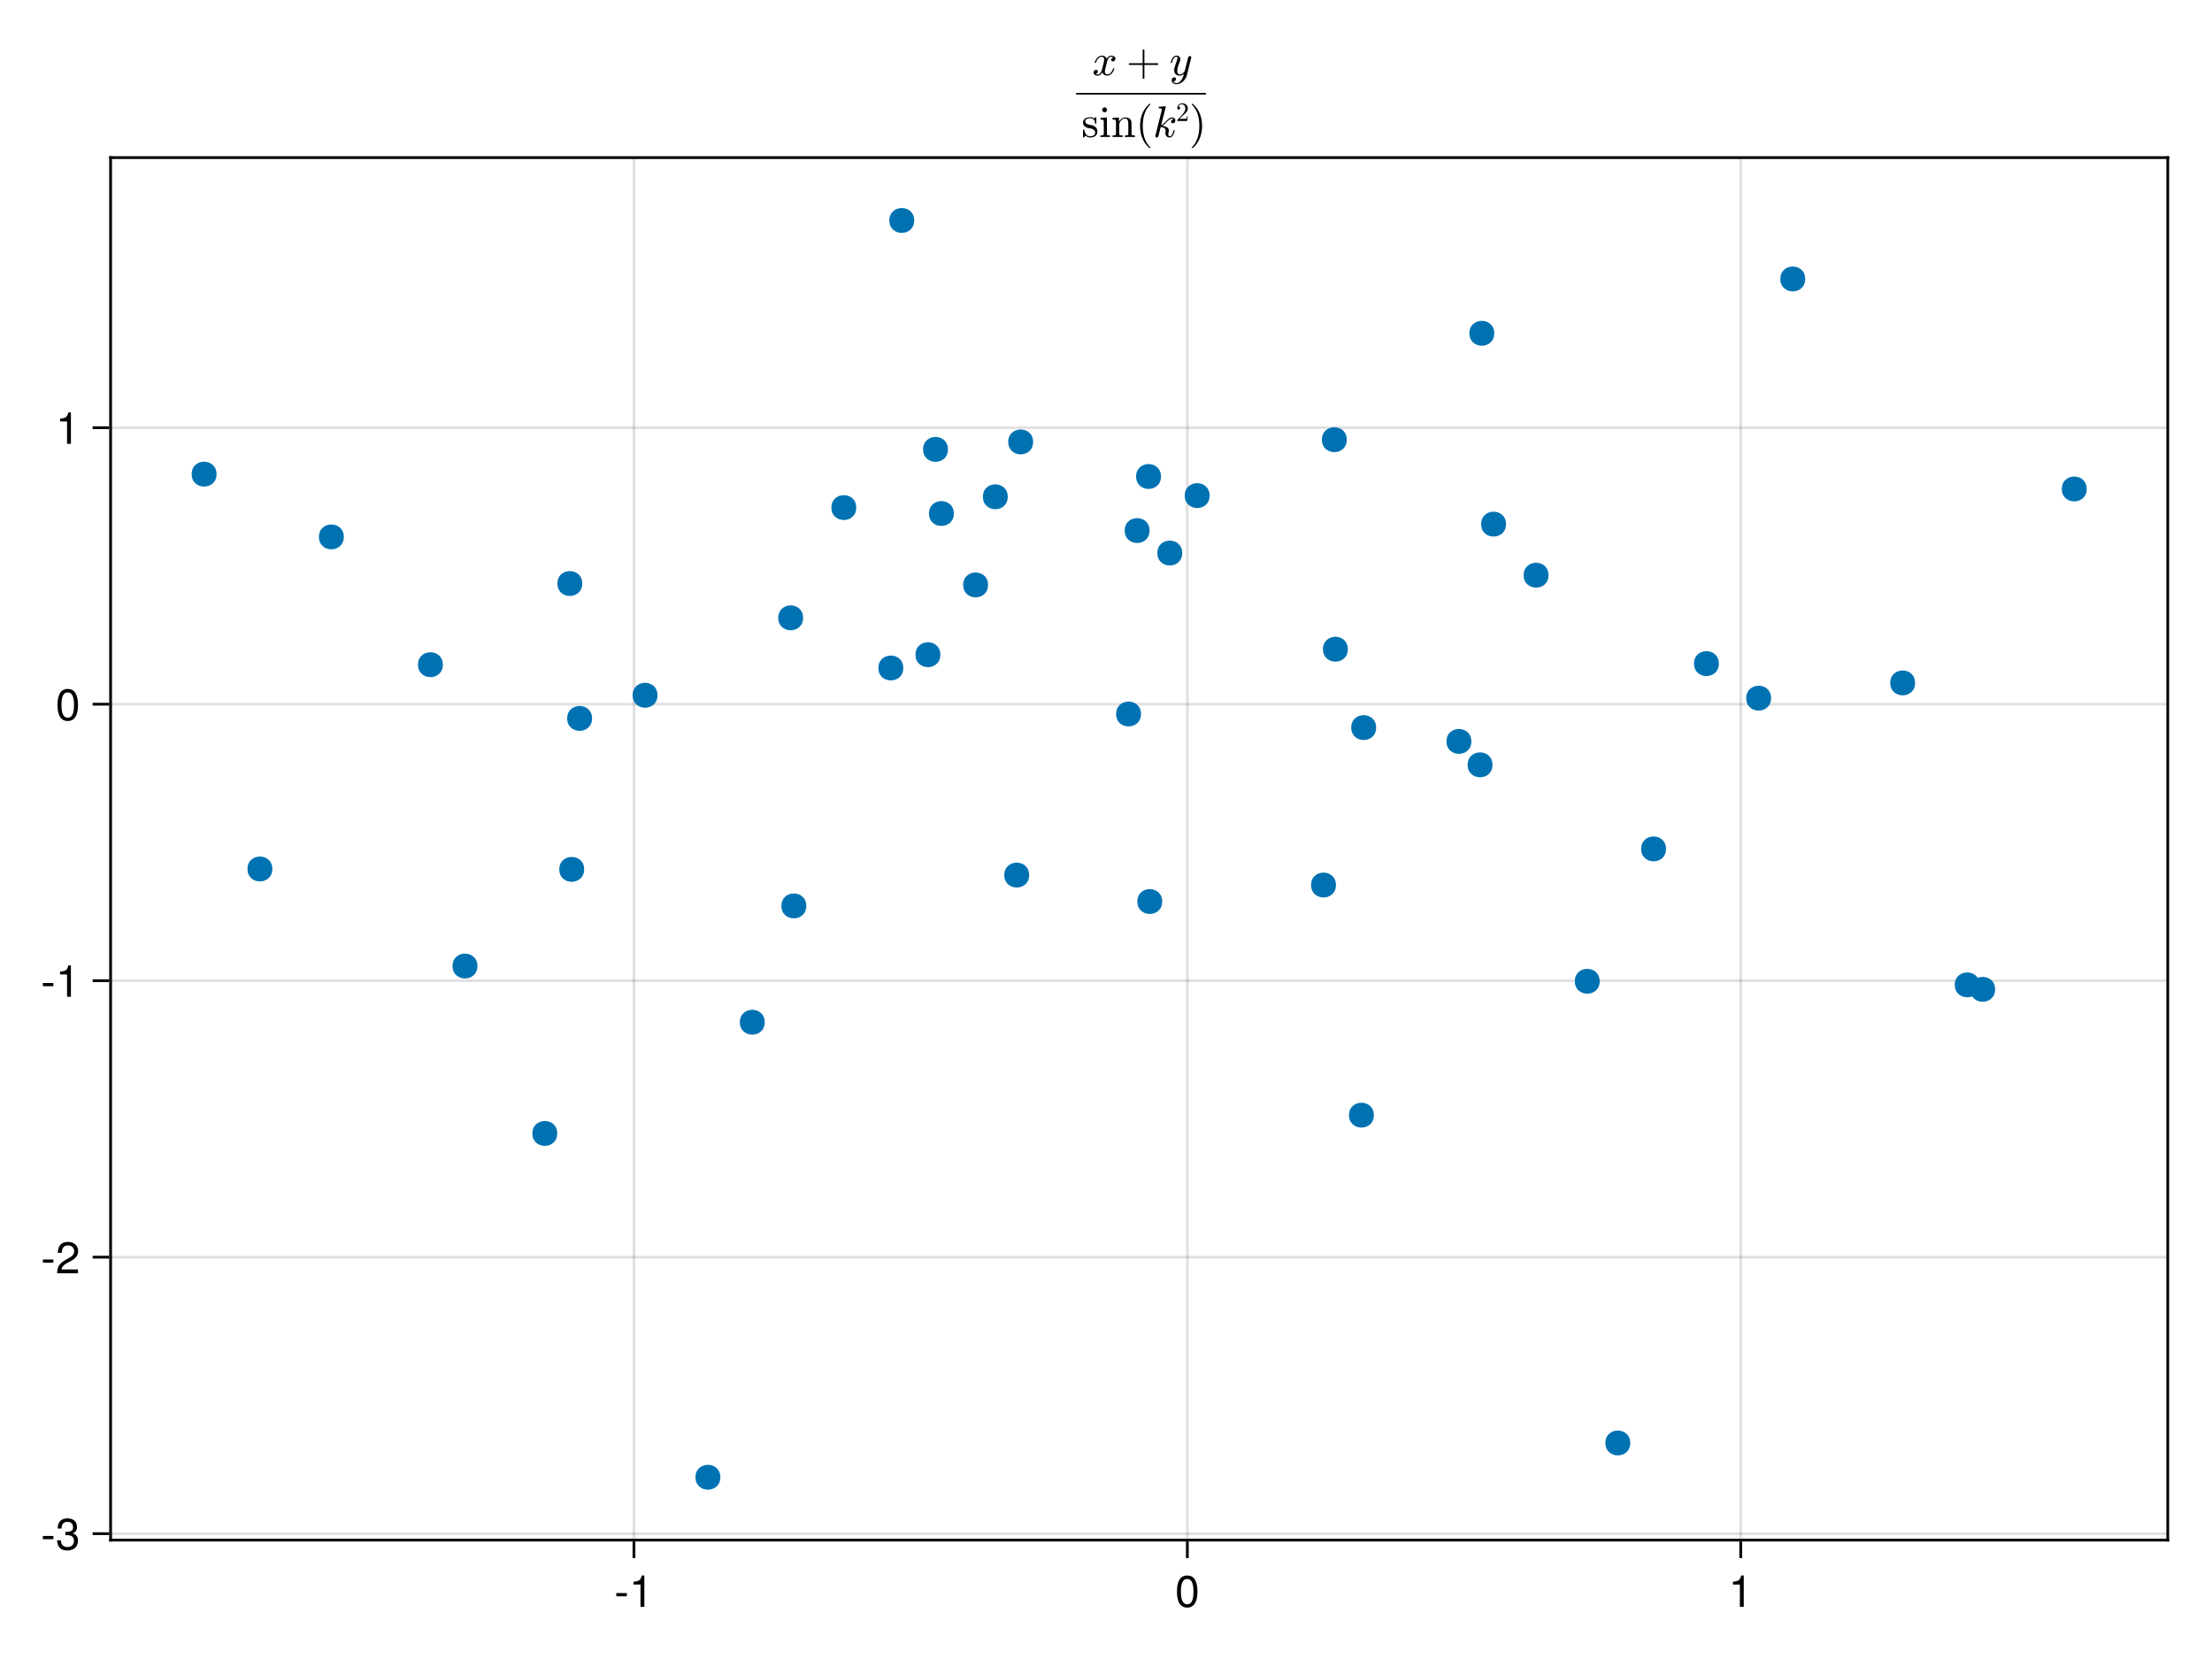 <?xml version="1.0" encoding="UTF-8"?>
<svg xmlns="http://www.w3.org/2000/svg" xmlns:xlink="http://www.w3.org/1999/xlink" width="600pt" height="450pt" viewBox="0 0 600 450" version="1.1">
<defs>
<g>
<symbol overflow="visible" id="glyph0-0-E9ovmvyC">
<path style="stroke:none;" d="M 0.234 -8.75 C 0.234 -8.75 0.234 0 0.234 0 C 0.234 0 5.641 0 5.641 0 C 5.641 0 5.641 -8.75 5.641 -8.75 C 5.641 -8.75 0.234 -8.75 0.234 -8.75 Z M 0.859 -0.625 C 0.859 -0.625 0.859 -8.125 0.859 -8.125 C 0.859 -8.125 5.016 -8.125 5.016 -8.125 C 5.016 -8.125 5.016 -0.625 5.016 -0.625 C 5.016 -0.625 0.859 -0.625 0.859 -0.625 Z M 0.859 -0.625 "/>
</symbol>
<symbol overflow="visible" id="glyph0-1-E9ovmvyC">
<path style="stroke:none;" d="M 3.406 -2.875 C 3.406 -2.875 0.547 -2.875 0.547 -2.875 C 0.547 -2.875 0.547 -3.75 0.547 -3.75 C 0.547 -3.75 3.406 -3.75 3.406 -3.75 C 3.406 -3.75 3.406 -2.875 3.406 -2.875 Z M 3.406 -2.875 "/>
</symbol>
<symbol overflow="visible" id="glyph1-0-E9ovmvyC">
<path style="stroke:none;" d="M 0.234 -8.75 C 0.234 -8.75 0.234 0 0.234 0 C 0.234 0 5.641 0 5.641 0 C 5.641 0 5.641 -8.75 5.641 -8.75 C 5.641 -8.75 0.234 -8.75 0.234 -8.75 Z M 0.859 -0.625 C 0.859 -0.625 0.859 -8.125 0.859 -8.125 C 0.859 -8.125 5.016 -8.125 5.016 -8.125 C 5.016 -8.125 5.016 -0.625 5.016 -0.625 C 5.016 -0.625 0.859 -0.625 0.859 -0.625 Z M 0.859 -0.625 "/>
</symbol>
<symbol overflow="visible" id="glyph1-1-E9ovmvyC">
<path style="stroke:none;" d="M 4.156 0 C 4.156 0 3.109 0 3.109 0 C 3.109 0 3.109 -6.062 3.109 -6.062 C 3.109 -6.062 1.219 -6.062 1.219 -6.062 C 1.219 -6.062 1.219 -6.812 1.219 -6.812 C 2.859 -7.016 3.094 -7.203 3.469 -8.516 C 3.469 -8.516 4.156 -8.516 4.156 -8.516 C 4.156 -8.516 4.156 0 4.156 0 Z M 4.156 0 "/>
</symbol>
<symbol overflow="visible" id="glyph1-2-E9ovmvyC">
<path style="stroke:none;" d="M 6.078 -4.094 C 6.078 -1.297 5.094 0.188 3.297 0.188 C 1.469 0.188 0.516 -1.297 0.516 -4.156 C 0.516 -7.016 1.469 -8.516 3.297 -8.516 C 5.141 -8.516 6.078 -7.047 6.078 -4.094 Z M 5 -4.188 C 5 -6.469 4.438 -7.578 3.297 -7.578 C 2.156 -7.578 1.594 -6.484 1.594 -4.156 C 1.594 -1.828 2.156 -0.703 3.281 -0.703 C 4.453 -0.703 5 -1.781 5 -4.188 Z M 5 -4.188 "/>
</symbol>
<symbol overflow="visible" id="glyph2-0-E9ovmvyC">
<path style="stroke:none;" d="M 0.234 -8.75 C 0.234 -8.75 0.234 0 0.234 0 C 0.234 0 5.641 0 5.641 0 C 5.641 0 5.641 -8.75 5.641 -8.75 C 5.641 -8.75 0.234 -8.75 0.234 -8.75 Z M 0.859 -0.625 C 0.859 -0.625 0.859 -8.125 0.859 -8.125 C 0.859 -8.125 5.016 -8.125 5.016 -8.125 C 5.016 -8.125 5.016 -0.625 5.016 -0.625 C 5.016 -0.625 0.859 -0.625 0.859 -0.625 Z M 0.859 -0.625 "/>
</symbol>
<symbol overflow="visible" id="glyph2-1-E9ovmvyC">
<path style="stroke:none;" d="M 3.406 -2.875 C 3.406 -2.875 0.547 -2.875 0.547 -2.875 C 0.547 -2.875 0.547 -3.75 0.547 -3.75 C 0.547 -3.75 3.406 -3.75 3.406 -3.75 C 3.406 -3.75 3.406 -2.875 3.406 -2.875 Z M 3.406 -2.875 "/>
</symbol>
<symbol overflow="visible" id="glyph3-0-E9ovmvyC">
<path style="stroke:none;" d="M 0.234 -8.75 C 0.234 -8.75 0.234 0 0.234 0 C 0.234 0 5.641 0 5.641 0 C 5.641 0 5.641 -8.75 5.641 -8.75 C 5.641 -8.75 0.234 -8.75 0.234 -8.75 Z M 0.859 -0.625 C 0.859 -0.625 0.859 -8.125 0.859 -8.125 C 0.859 -8.125 5.016 -8.125 5.016 -8.125 C 5.016 -8.125 5.016 -0.625 5.016 -0.625 C 5.016 -0.625 0.859 -0.625 0.859 -0.625 Z M 0.859 -0.625 "/>
</symbol>
<symbol overflow="visible" id="glyph3-1-E9ovmvyC">
<path style="stroke:none;" d="M 6.078 -2.469 C 6.078 -0.859 4.938 0.188 3.188 0.188 C 1.453 0.188 0.516 -0.672 0.391 -2.562 C 0.391 -2.562 1.438 -2.562 1.438 -2.562 C 1.516 -1.328 2.078 -0.75 3.234 -0.75 C 4.328 -0.75 4.984 -1.391 4.984 -2.453 C 4.984 -3.406 4.391 -3.953 3.234 -3.953 C 3.234 -3.953 2.656 -3.953 2.656 -3.953 C 2.656 -3.953 2.656 -4.844 2.656 -4.844 C 4.344 -4.844 4.734 -5.219 4.734 -6.125 C 4.734 -7.031 4.172 -7.578 3.234 -7.578 C 2.156 -7.578 1.641 -7.016 1.625 -5.766 C 1.625 -5.766 0.562 -5.766 0.562 -5.766 C 0.594 -7.578 1.516 -8.516 3.234 -8.516 C 4.844 -8.516 5.812 -7.625 5.812 -6.172 C 5.812 -5.312 5.422 -4.766 4.625 -4.453 C 5.656 -4.109 6.078 -3.5 6.078 -2.469 Z M 6.078 -2.469 "/>
</symbol>
<symbol overflow="visible" id="glyph4-0-E9ovmvyC">
<path style="stroke:none;" d="M 0.234 -8.75 C 0.234 -8.75 0.234 0 0.234 0 C 0.234 0 5.641 0 5.641 0 C 5.641 0 5.641 -8.75 5.641 -8.75 C 5.641 -8.75 0.234 -8.75 0.234 -8.75 Z M 0.859 -0.625 C 0.859 -0.625 0.859 -8.125 0.859 -8.125 C 0.859 -8.125 5.016 -8.125 5.016 -8.125 C 5.016 -8.125 5.016 -0.625 5.016 -0.625 C 5.016 -0.625 0.859 -0.625 0.859 -0.625 Z M 0.859 -0.625 "/>
</symbol>
<symbol overflow="visible" id="glyph4-1-E9ovmvyC">
<path style="stroke:none;" d="M 3.406 -2.875 C 3.406 -2.875 0.547 -2.875 0.547 -2.875 C 0.547 -2.875 0.547 -3.75 0.547 -3.75 C 0.547 -3.75 3.406 -3.75 3.406 -3.75 C 3.406 -3.75 3.406 -2.875 3.406 -2.875 Z M 3.406 -2.875 "/>
</symbol>
<symbol overflow="visible" id="glyph5-0-E9ovmvyC">
<path style="stroke:none;" d="M 0.234 -8.75 C 0.234 -8.75 0.234 0 0.234 0 C 0.234 0 5.641 0 5.641 0 C 5.641 0 5.641 -8.75 5.641 -8.75 C 5.641 -8.75 0.234 -8.75 0.234 -8.75 Z M 0.859 -0.625 C 0.859 -0.625 0.859 -8.125 0.859 -8.125 C 0.859 -8.125 5.016 -8.125 5.016 -8.125 C 5.016 -8.125 5.016 -0.625 5.016 -0.625 C 5.016 -0.625 0.859 -0.625 0.859 -0.625 Z M 0.859 -0.625 "/>
</symbol>
<symbol overflow="visible" id="glyph5-1-E9ovmvyC">
<path style="stroke:none;" d="M 6.125 -6.016 C 6.125 -4.969 5.516 -4.078 4.328 -3.438 C 4.328 -3.438 3.125 -2.797 3.125 -2.797 C 2.094 -2.188 1.703 -1.734 1.594 -1.047 C 1.594 -1.047 6.078 -1.047 6.078 -1.047 C 6.078 -1.047 6.078 0 6.078 0 C 6.078 0 0.406 0 0.406 0 C 0.5 -1.875 1.016 -2.672 2.797 -3.688 C 2.797 -3.688 3.906 -4.312 3.906 -4.312 C 4.656 -4.734 5.047 -5.312 5.047 -5.984 C 5.047 -6.906 4.328 -7.578 3.375 -7.578 C 2.328 -7.578 1.734 -6.984 1.656 -5.562 C 1.656 -5.562 0.594 -5.562 0.594 -5.562 C 0.656 -7.625 1.672 -8.516 3.406 -8.516 C 5.016 -8.516 6.125 -7.453 6.125 -6.016 Z M 6.125 -6.016 "/>
</symbol>
<symbol overflow="visible" id="glyph6-0-E9ovmvyC">
<path style="stroke:none;" d="M 0.234 -8.75 C 0.234 -8.75 0.234 0 0.234 0 C 0.234 0 5.641 0 5.641 0 C 5.641 0 5.641 -8.75 5.641 -8.75 C 5.641 -8.75 0.234 -8.75 0.234 -8.75 Z M 0.859 -0.625 C 0.859 -0.625 0.859 -8.125 0.859 -8.125 C 0.859 -8.125 5.016 -8.125 5.016 -8.125 C 5.016 -8.125 5.016 -0.625 5.016 -0.625 C 5.016 -0.625 0.859 -0.625 0.859 -0.625 Z M 0.859 -0.625 "/>
</symbol>
<symbol overflow="visible" id="glyph6-1-E9ovmvyC">
<path style="stroke:none;" d="M 3.406 -2.875 C 3.406 -2.875 0.547 -2.875 0.547 -2.875 C 0.547 -2.875 0.547 -3.75 0.547 -3.75 C 0.547 -3.75 3.406 -3.75 3.406 -3.75 C 3.406 -3.75 3.406 -2.875 3.406 -2.875 Z M 3.406 -2.875 "/>
</symbol>
<symbol overflow="visible" id="glyph7-0-E9ovmvyC">
<path style="stroke:none;" d="M 0.234 -8.75 C 0.234 -8.75 0.234 0 0.234 0 C 0.234 0 5.641 0 5.641 0 C 5.641 0 5.641 -8.75 5.641 -8.75 C 5.641 -8.75 0.234 -8.75 0.234 -8.75 Z M 0.859 -0.625 C 0.859 -0.625 0.859 -8.125 0.859 -8.125 C 0.859 -8.125 5.016 -8.125 5.016 -8.125 C 5.016 -8.125 5.016 -0.625 5.016 -0.625 C 5.016 -0.625 0.859 -0.625 0.859 -0.625 Z M 0.859 -0.625 "/>
</symbol>
<symbol overflow="visible" id="glyph7-1-E9ovmvyC">
<path style="stroke:none;" d="M 4.156 0 C 4.156 0 3.109 0 3.109 0 C 3.109 0 3.109 -6.062 3.109 -6.062 C 3.109 -6.062 1.219 -6.062 1.219 -6.062 C 1.219 -6.062 1.219 -6.812 1.219 -6.812 C 2.859 -7.016 3.094 -7.203 3.469 -8.516 C 3.469 -8.516 4.156 -8.516 4.156 -8.516 C 4.156 -8.516 4.156 0 4.156 0 Z M 4.156 0 "/>
</symbol>
<symbol overflow="visible" id="glyph7-2-E9ovmvyC">
<path style="stroke:none;" d="M 6.078 -4.094 C 6.078 -1.297 5.094 0.188 3.297 0.188 C 1.469 0.188 0.516 -1.297 0.516 -4.156 C 0.516 -7.016 1.469 -8.516 3.297 -8.516 C 5.141 -8.516 6.078 -7.047 6.078 -4.094 Z M 5 -4.188 C 5 -6.469 4.438 -7.578 3.297 -7.578 C 2.156 -7.578 1.594 -6.484 1.594 -4.156 C 1.594 -1.828 2.156 -0.703 3.281 -0.703 C 4.453 -0.703 5 -1.781 5 -4.188 Z M 5 -4.188 "/>
</symbol>
<symbol overflow="visible" id="glyph8-0-E9ovmvyC">
<path style="stroke:none;" d="M 0.234 -8.75 C 0.234 -8.75 0.234 0 0.234 0 C 0.234 0 5.641 0 5.641 0 C 5.641 0 5.641 -8.75 5.641 -8.75 C 5.641 -8.75 0.234 -8.75 0.234 -8.75 Z M 0.859 -0.625 C 0.859 -0.625 0.859 -8.125 0.859 -8.125 C 0.859 -8.125 5.016 -8.125 5.016 -8.125 C 5.016 -8.125 5.016 -0.625 5.016 -0.625 C 5.016 -0.625 0.859 -0.625 0.859 -0.625 Z M 0.859 -0.625 "/>
</symbol>
<symbol overflow="visible" id="glyph8-1-E9ovmvyC">
<path style="stroke:none;" d="M 4.156 0 C 4.156 0 3.109 0 3.109 0 C 3.109 0 3.109 -6.062 3.109 -6.062 C 3.109 -6.062 1.219 -6.062 1.219 -6.062 C 1.219 -6.062 1.219 -6.812 1.219 -6.812 C 2.859 -7.016 3.094 -7.203 3.469 -8.516 C 3.469 -8.516 4.156 -8.516 4.156 -8.516 C 4.156 -8.516 4.156 0 4.156 0 Z M 4.156 0 "/>
</symbol>
<symbol overflow="visible" id="glyph9-0-E9ovmvyC">
<path style="stroke:none;" d="M 1.5 0 L 1.5 -7.5 L 7.5 -7.5 L 7.5 0 Z M 7.312 -0.188 L 7.312 -7.312 L 1.688 -7.312 L 1.688 -0.188 Z M 7.312 -0.188 "/>
</symbol>
<symbol overflow="visible" id="glyph9-1-E9ovmvyC">
<path style="stroke:none;" d="M 0.938 -0.344 C 1.082 -0.238 1.281 -0.188 1.531 -0.188 C 1.781 -0.188 2 -0.305 2.188 -0.547 C 2.383 -0.785 2.52 -1.047 2.594 -1.328 L 3.141 -3.453 C 3.223 -3.836 3.266 -4.102 3.266 -4.25 C 3.266 -4.445 3.207 -4.617 3.094 -4.766 C 2.988 -4.922 2.832 -5 2.625 -5 C 2.375 -5 2.133 -4.914 1.906 -4.75 C 1.688 -4.594 1.5 -4.391 1.344 -4.141 C 1.195 -3.898 1.094 -3.656 1.031 -3.406 C 1.02 -3.352 0.988 -3.328 0.938 -3.328 L 0.797 -3.328 C 0.734 -3.328 0.703 -3.367 0.703 -3.453 L 0.703 -3.484 C 0.773 -3.773 0.906 -4.062 1.094 -4.344 C 1.281 -4.633 1.508 -4.863 1.781 -5.031 C 2.051 -5.207 2.344 -5.297 2.656 -5.297 C 2.945 -5.297 3.207 -5.219 3.438 -5.062 C 3.676 -4.906 3.848 -4.695 3.953 -4.438 C 4.086 -4.676 4.258 -4.879 4.469 -5.047 C 4.688 -5.211 4.922 -5.297 5.172 -5.297 C 5.348 -5.297 5.523 -5.266 5.703 -5.203 C 5.879 -5.148 6.023 -5.062 6.141 -4.938 C 6.254 -4.812 6.312 -4.656 6.312 -4.469 C 6.312 -4.258 6.242 -4.082 6.109 -3.938 C 5.984 -3.789 5.816 -3.719 5.609 -3.719 C 5.484 -3.719 5.375 -3.758 5.281 -3.844 C 5.195 -3.926 5.156 -4.031 5.156 -4.156 C 5.156 -4.32 5.211 -4.469 5.328 -4.594 C 5.453 -4.719 5.594 -4.797 5.75 -4.828 C 5.602 -4.941 5.406 -5 5.156 -5 C 4.895 -5 4.672 -4.879 4.484 -4.641 C 4.297 -4.398 4.16 -4.133 4.078 -3.844 L 3.547 -1.719 C 3.461 -1.395 3.422 -1.129 3.422 -0.922 C 3.422 -0.723 3.477 -0.551 3.594 -0.406 C 3.707 -0.258 3.863 -0.188 4.062 -0.188 C 4.438 -0.188 4.77 -0.348 5.062 -0.672 C 5.352 -1.004 5.547 -1.367 5.641 -1.766 C 5.66 -1.805 5.691 -1.828 5.734 -1.828 L 5.891 -1.828 C 5.922 -1.828 5.941 -1.816 5.953 -1.797 C 5.973 -1.773 5.984 -1.754 5.984 -1.734 C 5.984 -1.723 5.984 -1.707 5.984 -1.688 C 5.867 -1.219 5.629 -0.797 5.266 -0.422 C 4.898 -0.047 4.488 0.141 4.031 0.141 C 3.738 0.141 3.473 0.062 3.234 -0.094 C 3.004 -0.258 2.836 -0.477 2.734 -0.75 C 2.609 -0.508 2.438 -0.301 2.219 -0.125 C 2 0.051 1.766 0.141 1.516 0.141 C 1.336 0.141 1.156 0.109 0.969 0.047 C 0.789 -0.016 0.645 -0.109 0.531 -0.234 C 0.426 -0.359 0.375 -0.516 0.375 -0.703 C 0.375 -0.891 0.438 -1.062 0.562 -1.219 C 0.695 -1.375 0.863 -1.453 1.062 -1.453 C 1.188 -1.453 1.297 -1.41 1.391 -1.328 C 1.484 -1.254 1.531 -1.148 1.531 -1.016 C 1.531 -0.848 1.473 -0.703 1.359 -0.578 C 1.242 -0.453 1.102 -0.375 0.938 -0.344 Z M 0.938 -0.344 "/>
</symbol>
<symbol overflow="visible" id="glyph10-0-E9ovmvyC">
<path style="stroke:none;" d="M 1.5 0 L 1.5 -7.5 L 7.5 -7.5 L 7.5 0 Z M 7.312 -0.188 L 7.312 -7.312 L 1.688 -7.312 L 1.688 -0.188 Z M 7.312 -0.188 "/>
</symbol>
<symbol overflow="visible" id="glyph10-1-E9ovmvyC">
<path style="stroke:none;" d="M 0.906 -2.766 C 0.832 -2.766 0.773 -2.785 0.734 -2.828 C 0.691 -2.879 0.672 -2.938 0.672 -3 C 0.672 -3.062 0.691 -3.113 0.734 -3.156 C 0.773 -3.207 0.832 -3.234 0.906 -3.234 L 4.438 -3.234 L 4.438 -6.781 C 4.438 -6.844 4.457 -6.895 4.5 -6.938 C 4.551 -6.977 4.609 -7 4.672 -7 C 4.734 -7 4.785 -6.977 4.828 -6.938 C 4.879 -6.895 4.906 -6.844 4.906 -6.781 L 4.906 -3.234 L 8.438 -3.234 C 8.5 -3.234 8.551 -3.207 8.594 -3.156 C 8.633 -3.113 8.656 -3.062 8.656 -3 C 8.656 -2.938 8.633 -2.879 8.594 -2.828 C 8.551 -2.785 8.5 -2.766 8.438 -2.766 L 4.906 -2.766 L 4.906 0.781 C 4.906 0.844 4.879 0.895 4.828 0.938 C 4.785 0.977 4.734 1 4.672 1 C 4.609 1 4.551 0.977 4.5 0.938 C 4.457 0.895 4.438 0.844 4.438 0.781 L 4.438 -2.766 Z M 0.906 -2.766 "/>
</symbol>
<symbol overflow="visible" id="glyph11-0-E9ovmvyC">
<path style="stroke:none;" d="M 1.5 0 L 1.5 -7.5 L 7.5 -7.5 L 7.5 0 Z M 7.312 -0.188 L 7.312 -7.312 L 1.688 -7.312 L 1.688 -0.188 Z M 7.312 -0.188 "/>
</symbol>
<symbol overflow="visible" id="glyph11-1-E9ovmvyC">
<path style="stroke:none;" d="M 1.016 1.719 C 1.18 2.008 1.473 2.156 1.891 2.156 C 2.266 2.156 2.586 2.02 2.859 1.75 C 3.141 1.488 3.363 1.164 3.531 0.781 C 3.707 0.406 3.844 0.02 3.938 -0.375 C 3.582 -0.031 3.195 0.141 2.781 0.141 C 2.469 0.141 2.195 0.086 1.969 -0.016 C 1.75 -0.129 1.578 -0.297 1.453 -0.516 C 1.328 -0.734 1.266 -1 1.266 -1.312 C 1.266 -1.57 1.301 -1.836 1.375 -2.109 C 1.445 -2.391 1.547 -2.695 1.672 -3.031 C 1.797 -3.375 1.906 -3.672 2 -3.922 C 2.102 -4.211 2.156 -4.453 2.156 -4.641 C 2.156 -4.879 2.07 -5 1.906 -5 C 1.582 -5 1.316 -4.832 1.109 -4.5 C 0.91 -4.176 0.758 -3.812 0.656 -3.406 C 0.645 -3.352 0.613 -3.328 0.562 -3.328 L 0.422 -3.328 C 0.359 -3.328 0.328 -3.367 0.328 -3.453 L 0.328 -3.484 C 0.453 -3.961 0.645 -4.383 0.906 -4.75 C 1.176 -5.113 1.516 -5.297 1.922 -5.297 C 2.203 -5.297 2.441 -5.203 2.641 -5.016 C 2.836 -4.828 2.938 -4.594 2.938 -4.312 C 2.938 -4.156 2.906 -4 2.844 -3.844 C 2.812 -3.738 2.734 -3.52 2.609 -3.188 C 2.484 -2.863 2.383 -2.594 2.312 -2.375 C 2.25 -2.164 2.195 -1.957 2.156 -1.75 C 2.113 -1.539 2.094 -1.332 2.094 -1.125 C 2.094 -0.863 2.145 -0.641 2.25 -0.453 C 2.363 -0.273 2.547 -0.188 2.797 -0.188 C 3.297 -0.188 3.738 -0.488 4.125 -1.094 L 5.047 -4.781 C 5.066 -4.895 5.125 -4.988 5.219 -5.062 C 5.32 -5.133 5.43 -5.172 5.547 -5.172 C 5.641 -5.172 5.723 -5.141 5.797 -5.078 C 5.867 -5.016 5.906 -4.93 5.906 -4.828 C 5.906 -4.785 5.898 -4.754 5.891 -4.734 L 4.703 0.031 C 4.598 0.445 4.406 0.844 4.125 1.219 C 3.844 1.594 3.504 1.895 3.109 2.125 C 2.711 2.352 2.301 2.469 1.875 2.469 C 1.664 2.469 1.457 2.426 1.25 2.344 C 1.051 2.258 0.891 2.133 0.766 1.969 C 0.641 1.812 0.578 1.629 0.578 1.422 C 0.578 1.203 0.641 1.008 0.766 0.844 C 0.898 0.688 1.07 0.609 1.281 0.609 C 1.414 0.609 1.523 0.645 1.609 0.719 C 1.691 0.801 1.734 0.91 1.734 1.047 C 1.734 1.223 1.664 1.379 1.531 1.516 C 1.395 1.66 1.238 1.734 1.062 1.734 C 1.051 1.723 1.039 1.719 1.031 1.719 C 1.02 1.719 1.016 1.719 1.016 1.719 Z M 1.016 1.719 "/>
</symbol>
<symbol overflow="visible" id="glyph12-0-E9ovmvyC">
<path style="stroke:none;" d="M 1.5 0 L 1.5 -7.5 L 7.5 -7.5 L 7.5 0 Z M 7.312 -0.188 L 7.312 -7.312 L 1.688 -7.312 L 1.688 -0.188 Z M 7.312 -0.188 "/>
</symbol>
<symbol overflow="visible" id="glyph12-1-E9ovmvyC">
<path style="stroke:none;" d="M 0.406 0.031 L 0.406 -1.922 C 0.406 -1.984 0.438 -2.016 0.5 -2.016 L 0.656 -2.016 C 0.695 -2.016 0.727 -1.984 0.75 -1.922 C 0.969 -0.766 1.504 -0.188 2.359 -0.188 C 2.742 -0.188 3.062 -0.27 3.312 -0.438 C 3.57 -0.613 3.703 -0.879 3.703 -1.234 C 3.703 -1.492 3.598 -1.711 3.391 -1.891 C 3.191 -2.078 2.957 -2.203 2.688 -2.266 L 1.891 -2.422 C 1.617 -2.484 1.375 -2.57 1.156 -2.688 C 0.938 -2.812 0.754 -2.973 0.609 -3.172 C 0.473 -3.379 0.406 -3.613 0.406 -3.875 C 0.406 -4.227 0.492 -4.516 0.672 -4.734 C 0.859 -4.961 1.098 -5.125 1.391 -5.219 C 1.691 -5.32 2.016 -5.375 2.359 -5.375 C 2.773 -5.375 3.133 -5.266 3.438 -5.047 L 3.781 -5.344 C 3.781 -5.363 3.801 -5.375 3.844 -5.375 L 3.922 -5.375 C 3.953 -5.375 3.973 -5.363 3.984 -5.344 C 4.004 -5.32 4.016 -5.301 4.016 -5.281 L 4.016 -3.703 C 4.016 -3.629 3.984 -3.594 3.922 -3.594 L 3.781 -3.594 C 3.707 -3.594 3.672 -3.629 3.672 -3.703 C 3.672 -4.129 3.555 -4.469 3.328 -4.719 C 3.098 -4.969 2.77 -5.094 2.344 -5.094 C 1.988 -5.094 1.676 -5.023 1.406 -4.891 C 1.145 -4.766 1.016 -4.539 1.016 -4.219 C 1.016 -3.988 1.109 -3.801 1.297 -3.656 C 1.492 -3.52 1.719 -3.422 1.969 -3.359 L 2.781 -3.203 C 3.051 -3.141 3.305 -3.035 3.547 -2.891 C 3.785 -2.742 3.973 -2.555 4.109 -2.328 C 4.242 -2.098 4.312 -1.844 4.312 -1.562 C 4.312 -1.27 4.258 -1.016 4.156 -0.797 C 4.062 -0.586 3.926 -0.41 3.75 -0.266 C 3.57 -0.129 3.363 -0.031 3.125 0.031 C 2.883 0.102 2.629 0.141 2.359 0.141 C 1.859 0.141 1.43 -0.031 1.078 -0.375 L 0.641 0.109 C 0.641 0.129 0.617 0.141 0.578 0.141 L 0.5 0.141 C 0.438 0.141 0.406 0.102 0.406 0.031 Z M 0.406 0.031 "/>
</symbol>
<symbol overflow="visible" id="glyph12-2-E9ovmvyC">
<path style="stroke:none;" d="M 0.375 0 L 0.375 -0.422 C 0.645 -0.422 0.867 -0.441 1.047 -0.484 C 1.223 -0.523 1.312 -0.629 1.312 -0.797 L 1.312 -4.078 C 1.312 -4.391 1.25 -4.578 1.125 -4.641 C 1.008 -4.711 0.773 -4.75 0.422 -4.75 L 0.422 -5.172 L 2.156 -5.297 L 2.156 -0.797 C 2.156 -0.629 2.227 -0.523 2.375 -0.484 C 2.531 -0.441 2.734 -0.422 2.984 -0.422 L 2.984 0 Z M 0.875 -7.359 C 0.875 -7.535 0.941 -7.691 1.078 -7.828 C 1.211 -7.961 1.363 -8.031 1.531 -8.031 C 1.645 -8.031 1.754 -8 1.859 -7.938 C 1.961 -7.883 2.047 -7.801 2.109 -7.688 C 2.172 -7.582 2.203 -7.473 2.203 -7.359 C 2.203 -7.191 2.133 -7.039 2 -6.906 C 1.863 -6.77 1.707 -6.703 1.531 -6.703 C 1.363 -6.703 1.211 -6.77 1.078 -6.906 C 0.941 -7.039 0.875 -7.191 0.875 -7.359 Z M 0.875 -7.359 "/>
</symbol>
<symbol overflow="visible" id="glyph12-3-E9ovmvyC">
<path style="stroke:none;" d="M 0.359 0 L 0.359 -0.422 C 0.629 -0.422 0.852 -0.441 1.031 -0.484 C 1.207 -0.523 1.297 -0.629 1.297 -0.797 L 1.297 -4.078 C 1.297 -4.297 1.266 -4.453 1.203 -4.547 C 1.141 -4.641 1.047 -4.695 0.922 -4.719 C 0.797 -4.738 0.609 -4.75 0.359 -4.75 L 0.359 -5.172 L 2.094 -5.297 L 2.094 -4.125 C 2.258 -4.469 2.5 -4.75 2.812 -4.969 C 3.125 -5.188 3.469 -5.297 3.844 -5.297 C 4.395 -5.297 4.812 -5.16 5.094 -4.891 C 5.375 -4.629 5.516 -4.227 5.516 -3.688 L 5.516 -0.797 C 5.516 -0.629 5.598 -0.523 5.766 -0.484 C 5.941 -0.441 6.172 -0.422 6.453 -0.422 L 6.453 0 L 3.703 0 L 3.703 -0.422 C 3.973 -0.422 4.195 -0.441 4.375 -0.484 C 4.551 -0.523 4.641 -0.629 4.641 -0.797 L 4.641 -3.656 C 4.641 -4.039 4.582 -4.359 4.469 -4.609 C 4.352 -4.867 4.117 -5 3.766 -5 C 3.305 -5 2.926 -4.812 2.625 -4.438 C 2.32 -4.062 2.172 -3.641 2.172 -3.172 L 2.172 -0.797 C 2.172 -0.629 2.258 -0.523 2.438 -0.484 C 2.613 -0.441 2.836 -0.422 3.109 -0.422 L 3.109 0 Z M 0.359 0 "/>
</symbol>
<symbol overflow="visible" id="glyph12-4-E9ovmvyC">
<path style="stroke:none;" d="M 3.719 2.984 C 3.27 2.629 2.883 2.223 2.562 1.766 C 2.25 1.305 1.988 0.816 1.781 0.297 C 1.57 -0.211 1.414 -0.75 1.312 -1.312 C 1.219 -1.875 1.172 -2.438 1.172 -3 C 1.172 -3.57 1.219 -4.141 1.312 -4.703 C 1.414 -5.266 1.57 -5.805 1.781 -6.328 C 1.988 -6.848 2.254 -7.332 2.578 -7.781 C 2.91 -8.238 3.289 -8.641 3.719 -8.984 C 3.719 -8.992 3.738 -9 3.781 -9 L 3.891 -9 C 3.91 -9 3.93 -8.988 3.953 -8.969 C 3.973 -8.945 3.984 -8.922 3.984 -8.891 C 3.984 -8.859 3.977 -8.832 3.969 -8.812 C 3.57 -8.438 3.242 -8.031 2.984 -7.594 C 2.723 -7.156 2.516 -6.688 2.359 -6.188 C 2.203 -5.695 2.086 -5.188 2.016 -4.656 C 1.941 -4.125 1.906 -3.57 1.906 -3 C 1.906 -0.457 2.586 1.473 3.953 2.797 C 3.973 2.816 3.984 2.848 3.984 2.891 C 3.984 2.91 3.973 2.93 3.953 2.953 C 3.93 2.984 3.91 3 3.891 3 L 3.781 3 C 3.738 3 3.719 2.992 3.719 2.984 Z M 3.719 2.984 "/>
</symbol>
<symbol overflow="visible" id="glyph12-5-E9ovmvyC">
<path style="stroke:none;" d="M 0.781 3 C 0.707 3 0.672 2.961 0.672 2.891 C 0.672 2.859 0.68 2.832 0.703 2.812 C 2.066 1.477 2.75 -0.457 2.75 -3 C 2.75 -5.539 2.07 -7.473 0.719 -8.797 C 0.688 -8.816 0.672 -8.848 0.672 -8.891 C 0.672 -8.922 0.68 -8.945 0.703 -8.969 C 0.723 -8.988 0.75 -9 0.781 -9 L 0.891 -9 C 0.91 -9 0.93 -8.992 0.953 -8.984 C 1.523 -8.523 2 -7.973 2.375 -7.328 C 2.758 -6.68 3.039 -5.988 3.219 -5.25 C 3.406 -4.52 3.5 -3.77 3.5 -3 C 3.5 -2.438 3.445 -1.879 3.344 -1.328 C 3.25 -0.773 3.098 -0.234 2.891 0.297 C 2.68 0.828 2.414 1.316 2.094 1.766 C 1.781 2.223 1.398 2.629 0.953 2.984 C 0.93 2.992 0.91 3 0.891 3 Z M 0.781 3 "/>
</symbol>
<symbol overflow="visible" id="glyph13-0-E9ovmvyC">
<path style="stroke:none;" d="M 1.5 0 L 1.5 -7.5 L 7.5 -7.5 L 7.5 0 Z M 7.312 -0.188 L 7.312 -7.312 L 1.688 -7.312 L 1.688 -0.188 Z M 7.312 -0.188 "/>
</symbol>
<symbol overflow="visible" id="glyph13-1-E9ovmvyC">
<path style="stroke:none;" d="M 0.641 -0.219 C 0.641 -0.258 0.645 -0.297 0.656 -0.328 L 2.391 -7.266 C 2.422 -7.398 2.441 -7.504 2.453 -7.578 C 2.453 -7.711 2.191 -7.781 1.672 -7.781 C 1.586 -7.781 1.547 -7.832 1.547 -7.938 C 1.547 -7.957 1.551 -7.988 1.562 -8.031 C 1.582 -8.082 1.602 -8.125 1.625 -8.156 C 1.645 -8.188 1.676 -8.203 1.719 -8.203 L 3.328 -8.328 L 3.375 -8.328 C 3.375 -8.316 3.383 -8.305 3.406 -8.297 C 3.438 -8.285 3.453 -8.273 3.453 -8.266 C 3.473 -8.223 3.484 -8.191 3.484 -8.172 L 2.219 -3.156 C 2.508 -3.281 2.875 -3.566 3.312 -4.016 C 3.75 -4.473 4.094 -4.801 4.344 -5 C 4.594 -5.195 4.906 -5.297 5.281 -5.297 C 5.5 -5.297 5.688 -5.219 5.844 -5.062 C 6 -4.914 6.078 -4.734 6.078 -4.516 C 6.078 -4.367 6.047 -4.234 5.984 -4.109 C 5.93 -3.992 5.852 -3.898 5.75 -3.828 C 5.645 -3.754 5.52 -3.719 5.375 -3.719 C 5.25 -3.719 5.141 -3.758 5.047 -3.844 C 4.961 -3.926 4.922 -4.031 4.922 -4.156 C 4.922 -4.344 4.988 -4.5 5.125 -4.625 C 5.258 -4.758 5.422 -4.828 5.609 -4.828 C 5.535 -4.941 5.414 -5 5.25 -5 C 5.02 -5 4.789 -4.926 4.562 -4.781 C 4.344 -4.645 4.102 -4.445 3.844 -4.188 C 3.594 -3.938 3.363 -3.703 3.156 -3.484 C 2.945 -3.273 2.75 -3.117 2.562 -3.016 C 3.039 -2.961 3.453 -2.836 3.797 -2.641 C 4.141 -2.441 4.312 -2.145 4.312 -1.75 C 4.312 -1.664 4.297 -1.562 4.266 -1.438 C 4.203 -1.133 4.172 -0.895 4.172 -0.719 C 4.172 -0.363 4.289 -0.188 4.531 -0.188 C 4.82 -0.188 5.039 -0.344 5.188 -0.656 C 5.344 -0.969 5.469 -1.336 5.562 -1.766 C 5.582 -1.805 5.617 -1.828 5.672 -1.828 L 5.812 -1.828 C 5.844 -1.828 5.867 -1.816 5.891 -1.797 C 5.91 -1.785 5.922 -1.766 5.922 -1.734 C 5.922 -1.723 5.914 -1.707 5.906 -1.688 C 5.602 -0.469 5.141 0.141 4.516 0.141 C 4.285 0.141 4.082 0.086 3.906 -0.016 C 3.738 -0.129 3.609 -0.273 3.516 -0.453 C 3.422 -0.641 3.375 -0.844 3.375 -1.062 C 3.375 -1.195 3.391 -1.332 3.422 -1.469 C 3.441 -1.562 3.453 -1.648 3.453 -1.734 C 3.453 -2.035 3.316 -2.266 3.047 -2.422 C 2.773 -2.586 2.461 -2.688 2.109 -2.719 L 1.5 -0.281 C 1.469 -0.156 1.406 -0.055 1.312 0.016 C 1.227 0.098 1.129 0.141 1.016 0.141 C 0.91 0.141 0.82 0.102 0.75 0.031 C 0.676 -0.039 0.641 -0.125 0.641 -0.219 Z M 0.641 -0.219 "/>
</symbol>
<symbol overflow="visible" id="glyph14-0-E9ovmvyC">
<path style="stroke:none;" d="M 0.906 0 L 0.906 -4.5 L 4.5 -4.5 L 4.5 0 Z M 4.391 -0.109 L 4.391 -4.391 L 1.016 -4.391 L 1.016 -0.109 Z M 4.391 -0.109 "/>
</symbol>
<symbol overflow="visible" id="glyph14-1-E9ovmvyC">
<path style="stroke:none;" d="M 0.359 0 L 0.359 -0.188 C 0.359 -0.207 0.363 -0.223 0.375 -0.234 L 1.484 -1.469 C 1.66 -1.656 1.801 -1.812 1.906 -1.938 C 2.008 -2.062 2.113 -2.203 2.219 -2.359 C 2.32 -2.523 2.398 -2.691 2.453 -2.859 C 2.516 -3.023 2.547 -3.203 2.547 -3.391 C 2.547 -3.586 2.508 -3.773 2.438 -3.953 C 2.363 -4.129 2.254 -4.27 2.109 -4.375 C 1.973 -4.488 1.801 -4.547 1.594 -4.547 C 1.383 -4.547 1.195 -4.484 1.031 -4.359 C 0.863 -4.234 0.742 -4.07 0.672 -3.875 C 0.691 -3.875 0.719 -3.875 0.75 -3.875 C 0.863 -3.875 0.957 -3.836 1.031 -3.766 C 1.102 -3.691 1.141 -3.598 1.141 -3.484 C 1.141 -3.367 1.102 -3.273 1.031 -3.203 C 0.957 -3.129 0.863 -3.094 0.75 -3.094 C 0.645 -3.094 0.551 -3.129 0.469 -3.203 C 0.395 -3.285 0.359 -3.379 0.359 -3.484 C 0.359 -3.66 0.391 -3.828 0.453 -3.984 C 0.523 -4.148 0.625 -4.289 0.75 -4.406 C 0.883 -4.531 1.031 -4.625 1.188 -4.688 C 1.344 -4.758 1.516 -4.797 1.703 -4.797 C 1.973 -4.797 2.227 -4.738 2.469 -4.625 C 2.707 -4.508 2.895 -4.344 3.031 -4.125 C 3.164 -3.914 3.234 -3.672 3.234 -3.391 C 3.234 -3.18 3.188 -2.984 3.094 -2.797 C 3.008 -2.609 2.895 -2.438 2.75 -2.281 C 2.602 -2.125 2.414 -1.945 2.188 -1.75 C 1.969 -1.562 1.828 -1.438 1.766 -1.375 L 0.938 -0.578 L 1.641 -0.578 C 1.973 -0.578 2.254 -0.578 2.484 -0.578 C 2.711 -0.586 2.836 -0.602 2.859 -0.625 C 2.91 -0.676 2.969 -0.895 3.031 -1.281 L 3.234 -1.281 L 3.031 0 Z M 0.359 0 "/>
</symbol>
</g>
</defs>
<g id="surface1-E9ovmvyC">
<rect x="0" y="0" width="600" height="450" style="fill:rgb(100%,100%,100%);fill-opacity:1;stroke:none;"/>
<path style=" stroke:none;fill-rule:nonzero;fill:rgb(100%,100%,100%);fill-opacity:1;" d="M 30 417.75 L 588 417.75 L 588 42.75 L 30 42.75 Z M 30 417.75 "/>
<path style="fill:none;stroke-width:1;stroke-linecap:butt;stroke-linejoin:miter;stroke:rgb(0%,0%,0%);stroke-opacity:0.12;stroke-miterlimit:2;" d="M 229.276 557 L 229.276 57 " transform="matrix(0.75,0,0,0.75,0,0)"/>
<path style="fill:none;stroke-width:1;stroke-linecap:butt;stroke-linejoin:miter;stroke:rgb(0%,0%,0%);stroke-opacity:0.12;stroke-miterlimit:2;" d="M 429.417 557 L 429.417 57 " transform="matrix(0.75,0,0,0.75,0,0)"/>
<path style="fill:none;stroke-width:1;stroke-linecap:butt;stroke-linejoin:miter;stroke:rgb(0%,0%,0%);stroke-opacity:0.12;stroke-miterlimit:2;" d="M 629.557 557 L 629.557 57 " transform="matrix(0.75,0,0,0.75,0,0)"/>
<path style="fill:none;stroke-width:1;stroke-linecap:butt;stroke-linejoin:miter;stroke:rgb(0%,0%,0%);stroke-opacity:0.12;stroke-miterlimit:2;" d="M 40 554.672 L 784 554.672 " transform="matrix(0.75,0,0,0.75,0,0)"/>
<path style="fill:none;stroke-width:1;stroke-linecap:butt;stroke-linejoin:miter;stroke:rgb(0%,0%,0%);stroke-opacity:0.12;stroke-miterlimit:2;" d="M 40 454.672 L 784 454.672 " transform="matrix(0.75,0,0,0.75,0,0)"/>
<path style="fill:none;stroke-width:1;stroke-linecap:butt;stroke-linejoin:miter;stroke:rgb(0%,0%,0%);stroke-opacity:0.12;stroke-miterlimit:2;" d="M 40 354.677 L 784 354.677 " transform="matrix(0.75,0,0,0.75,0,0)"/>
<path style="fill:none;stroke-width:1;stroke-linecap:butt;stroke-linejoin:miter;stroke:rgb(0%,0%,0%);stroke-opacity:0.12;stroke-miterlimit:2;" d="M 40 254.682 L 784 254.682 " transform="matrix(0.75,0,0,0.75,0,0)"/>
<path style="fill:none;stroke-width:1;stroke-linecap:butt;stroke-linejoin:miter;stroke:rgb(0%,0%,0%);stroke-opacity:0.12;stroke-miterlimit:2;" d="M 40 154.682 L 784 154.682 " transform="matrix(0.75,0,0,0.75,0,0)"/>
<g style="fill:rgb(0%,0%,0%);fill-opacity:1;">
  <use xlink:href="#glyph0-1-E9ovmvyC" x="166.625" y="435.863"/>
</g>
<g style="fill:rgb(0%,0%,0%);fill-opacity:1;">
  <use xlink:href="#glyph1-1-E9ovmvyC" x="170.621" y="435.863"/>
</g>
<g style="fill:rgb(0%,0%,0%);fill-opacity:1;">
  <use xlink:href="#glyph1-2-E9ovmvyC" x="318.727" y="435.863"/>
</g>
<g style="fill:rgb(0%,0%,0%);fill-opacity:1;">
  <use xlink:href="#glyph1-1-E9ovmvyC" x="468.832" y="435.863"/>
</g>
<g style="fill:rgb(0%,0%,0%);fill-opacity:1;">
  <use xlink:href="#glyph2-1-E9ovmvyC" x="11.082" y="420.375"/>
</g>
<g style="fill:rgb(0%,0%,0%);fill-opacity:1;">
  <use xlink:href="#glyph3-1-E9ovmvyC" x="15.078" y="420.375"/>
</g>
<g style="fill:rgb(0%,0%,0%);fill-opacity:1;">
  <use xlink:href="#glyph4-1-E9ovmvyC" x="11.082" y="345.379"/>
</g>
<g style="fill:rgb(0%,0%,0%);fill-opacity:1;">
  <use xlink:href="#glyph5-1-E9ovmvyC" x="15.078" y="345.379"/>
</g>
<g style="fill:rgb(0%,0%,0%);fill-opacity:1;">
  <use xlink:href="#glyph6-1-E9ovmvyC" x="11.082" y="270.383"/>
</g>
<g style="fill:rgb(0%,0%,0%);fill-opacity:1;">
  <use xlink:href="#glyph7-1-E9ovmvyC" x="15.078" y="270.383"/>
</g>
<g style="fill:rgb(0%,0%,0%);fill-opacity:1;">
  <use xlink:href="#glyph7-2-E9ovmvyC" x="15.078" y="195.383"/>
</g>
<g style="fill:rgb(0%,0%,0%);fill-opacity:1;">
  <use xlink:href="#glyph8-1-E9ovmvyC" x="15.078" y="120.387"/>
</g>
<g style="fill:rgb(0%,0%,0%);fill-opacity:1;">
  <use xlink:href="#glyph9-1-E9ovmvyC" x="296.258" y="20.379"/>
</g>
<g style="fill:rgb(0%,0%,0%);fill-opacity:1;">
  <use xlink:href="#glyph10-1-E9ovmvyC" x="305.508" y="20.379"/>
</g>
<g style="fill:rgb(0%,0%,0%);fill-opacity:1;">
  <use xlink:href="#glyph11-1-E9ovmvyC" x="317.23" y="20.379"/>
</g>
<g style="fill:rgb(0%,0%,0%);fill-opacity:1;">
  <use xlink:href="#glyph12-1-E9ovmvyC" x="293.359" y="37.16"/>
</g>
<g style="fill:rgb(0%,0%,0%);fill-opacity:1;">
  <use xlink:href="#glyph12-2-E9ovmvyC" x="298.086" y="37.16"/>
</g>
<g style="fill:rgb(0%,0%,0%);fill-opacity:1;">
  <use xlink:href="#glyph12-3-E9ovmvyC" x="301.41" y="37.16"/>
</g>
<g style="fill:rgb(0%,0%,0%);fill-opacity:1;">
  <use xlink:href="#glyph12-4-E9ovmvyC" x="308.07" y="37.16"/>
</g>
<g style="fill:rgb(0%,0%,0%);fill-opacity:1;">
  <use xlink:href="#glyph13-1-E9ovmvyC" x="312.73" y="37.16"/>
</g>
<g style="fill:rgb(0%,0%,0%);fill-opacity:1;">
  <use xlink:href="#glyph14-1-E9ovmvyC" x="318.969" y="32.809"/>
</g>
<g style="fill:rgb(0%,0%,0%);fill-opacity:1;">
  <use xlink:href="#glyph12-5-E9ovmvyC" x="322.57" y="37.16"/>
</g>
<path style="fill:none;stroke-width:0.6;stroke-linecap:round;stroke-linejoin:miter;stroke:rgb(0%,0%,0%);stroke-opacity:1;stroke-miterlimit:2;" d="M 389.422 33.906 L 435.943 33.906 " transform="matrix(0.75,0,0,0.75,0,0)"/>
<path style=" stroke:none;fill-rule:nonzero;fill:rgb(0%,44.706%,69.804%);fill-opacity:1;" d="M 489.656 75.668 C 489.656 80.168 482.906 80.168 482.906 75.668 C 482.906 71.168 489.656 71.168 489.656 75.668 "/>
<path style=" stroke:none;fill-rule:nonzero;fill:rgb(0%,44.706%,69.804%);fill-opacity:1;" d="M 268.008 158.66 C 268.008 163.16 261.258 163.16 261.258 158.66 C 261.258 154.16 268.008 154.16 268.008 158.66 "/>
<path style=" stroke:none;fill-rule:nonzero;fill:rgb(0%,44.706%,69.804%);fill-opacity:1;" d="M 328.109 134.434 C 328.109 138.934 321.359 138.934 321.359 134.434 C 321.359 129.934 328.109 129.934 328.109 134.434 "/>
<path style=" stroke:none;fill-rule:nonzero;fill:rgb(0%,44.706%,69.804%);fill-opacity:1;" d="M 129.5 262.035 C 129.5 266.535 122.75 266.535 122.75 262.035 C 122.75 257.535 129.5 257.535 129.5 262.035 "/>
<path style=" stroke:none;fill-rule:nonzero;fill:rgb(0%,44.706%,69.804%);fill-opacity:1;" d="M 404.836 207.457 C 404.836 211.957 398.086 211.957 398.086 207.457 C 398.086 202.957 404.836 202.957 404.836 207.457 "/>
<path style=" stroke:none;fill-rule:nonzero;fill:rgb(0%,44.706%,69.804%);fill-opacity:1;" d="M 320.676 150.016 C 320.676 154.516 313.926 154.516 313.926 150.016 C 313.926 145.516 320.676 145.516 320.676 150.016 "/>
<path style=" stroke:none;fill-rule:nonzero;fill:rgb(0%,44.706%,69.804%);fill-opacity:1;" d="M 157.938 158.281 C 157.938 162.781 151.188 162.781 151.188 158.281 C 151.188 153.781 157.938 153.781 157.938 158.281 "/>
<path style=" stroke:none;fill-rule:nonzero;fill:rgb(0%,44.706%,69.804%);fill-opacity:1;" d="M 362.371 240.066 C 362.371 244.566 355.621 244.566 355.621 240.066 C 355.621 235.566 362.371 235.566 362.371 240.066 "/>
<path style=" stroke:none;fill-rule:nonzero;fill:rgb(0%,44.706%,69.804%);fill-opacity:1;" d="M 151.152 307.445 C 151.152 311.945 144.402 311.945 144.402 307.445 C 144.402 302.945 151.152 302.945 151.152 307.445 "/>
<path style=" stroke:none;fill-rule:nonzero;fill:rgb(0%,44.706%,69.804%);fill-opacity:1;" d="M 372.66 302.484 C 372.66 306.984 365.91 306.984 365.91 302.484 C 365.91 297.984 372.66 297.984 372.66 302.484 "/>
<path style=" stroke:none;fill-rule:nonzero;fill:rgb(0%,44.706%,69.804%);fill-opacity:1;" d="M 120.125 180.293 C 120.125 184.793 113.375 184.793 113.375 180.293 C 113.375 175.793 120.125 175.793 120.125 180.293 "/>
<path style=" stroke:none;fill-rule:nonzero;fill:rgb(0%,44.706%,69.804%);fill-opacity:1;" d="M 232.258 137.68 C 232.258 142.18 225.508 142.18 225.508 137.68 C 225.508 133.18 232.258 133.18 232.258 137.68 "/>
<path style=" stroke:none;fill-rule:nonzero;fill:rgb(0%,44.706%,69.804%);fill-opacity:1;" d="M 273.352 134.75 C 273.352 139.25 266.602 139.25 266.602 134.75 C 266.602 130.25 273.352 130.25 273.352 134.75 "/>
<path style=" stroke:none;fill-rule:nonzero;fill:rgb(0%,44.706%,69.804%);fill-opacity:1;" d="M 309.492 193.672 C 309.492 198.172 302.742 198.172 302.742 193.672 C 302.742 189.172 309.492 189.172 309.492 193.672 "/>
<path style=" stroke:none;fill-rule:nonzero;fill:rgb(0%,44.706%,69.804%);fill-opacity:1;" d="M 158.453 235.816 C 158.453 240.316 151.703 240.316 151.703 235.816 C 151.703 231.316 158.453 231.316 158.453 235.816 "/>
<path style=" stroke:none;fill-rule:nonzero;fill:rgb(0%,44.706%,69.804%);fill-opacity:1;" d="M 218.703 245.723 C 218.703 250.223 211.953 250.223 211.953 245.723 C 211.953 241.223 218.703 241.223 218.703 245.723 "/>
<path style=" stroke:none;fill-rule:nonzero;fill:rgb(0%,44.706%,69.804%);fill-opacity:1;" d="M 280.23 119.871 C 280.23 124.371 273.48 124.371 273.48 119.871 C 273.48 115.371 280.23 115.371 280.23 119.871 "/>
<path style=" stroke:none;fill-rule:nonzero;fill:rgb(0%,44.706%,69.804%);fill-opacity:1;" d="M 365.312 119.266 C 365.312 123.766 358.562 123.766 358.562 119.266 C 358.562 114.766 365.312 114.766 365.312 119.266 "/>
<path style=" stroke:none;fill-rule:nonzero;fill:rgb(0%,44.706%,69.804%);fill-opacity:1;" d="M 408.504 142.168 C 408.504 146.668 401.754 146.668 401.754 142.168 C 401.754 137.668 408.504 137.668 408.504 142.168 "/>
<path style=" stroke:none;fill-rule:nonzero;fill:rgb(0%,44.706%,69.804%);fill-opacity:1;" d="M 451.902 230.262 C 451.902 234.762 445.152 234.762 445.152 230.262 C 445.152 225.762 451.902 225.762 451.902 230.262 "/>
<path style=" stroke:none;fill-rule:nonzero;fill:rgb(0%,44.706%,69.804%);fill-opacity:1;" d="M 247.977 59.797 C 247.977 64.297 241.227 64.297 241.227 59.797 C 241.227 55.297 247.977 55.297 247.977 59.797 "/>
<path style=" stroke:none;fill-rule:nonzero;fill:rgb(0%,44.706%,69.804%);fill-opacity:1;" d="M 245.012 181.191 C 245.012 185.691 238.262 185.691 238.262 181.191 C 238.262 176.691 245.012 176.691 245.012 181.191 "/>
<path style=" stroke:none;fill-rule:nonzero;fill:rgb(0%,44.706%,69.804%);fill-opacity:1;" d="M 58.738 128.609 C 58.738 133.109 51.988 133.109 51.988 128.609 C 51.988 124.109 58.738 124.109 58.738 128.609 "/>
<path style=" stroke:none;fill-rule:nonzero;fill:rgb(0%,44.706%,69.804%);fill-opacity:1;" d="M 373.273 197.359 C 373.273 201.859 366.523 201.859 366.523 197.359 C 366.523 192.859 373.273 192.859 373.273 197.359 "/>
<path style=" stroke:none;fill-rule:nonzero;fill:rgb(0%,44.706%,69.804%);fill-opacity:1;" d="M 536.977 267.145 C 536.977 271.645 530.227 271.645 530.227 267.145 C 530.227 262.645 536.977 262.645 536.977 267.145 "/>
<path style=" stroke:none;fill-rule:nonzero;fill:rgb(0%,44.706%,69.804%);fill-opacity:1;" d="M 311.816 143.914 C 311.816 148.414 305.066 148.414 305.066 143.914 C 305.066 139.414 311.816 139.414 311.816 143.914 "/>
<path style=" stroke:none;fill-rule:nonzero;fill:rgb(0%,44.706%,69.804%);fill-opacity:1;" d="M 195.395 400.703 C 195.395 405.203 188.645 405.203 188.645 400.703 C 188.645 396.203 195.395 396.203 195.395 400.703 "/>
<path style=" stroke:none;fill-rule:nonzero;fill:rgb(0%,44.706%,69.804%);fill-opacity:1;" d="M 314.914 129.25 C 314.914 133.75 308.164 133.75 308.164 129.25 C 308.164 124.75 314.914 124.75 314.914 129.25 "/>
<path style=" stroke:none;fill-rule:nonzero;fill:rgb(0%,44.706%,69.804%);fill-opacity:1;" d="M 178.344 188.586 C 178.344 193.086 171.594 193.086 171.594 188.586 C 171.594 184.086 178.344 184.086 178.344 188.586 "/>
<path style=" stroke:none;fill-rule:nonzero;fill:rgb(0%,44.706%,69.804%);fill-opacity:1;" d="M 217.844 167.586 C 217.844 172.086 211.094 172.086 211.094 167.586 C 211.094 163.086 217.844 163.086 217.844 167.586 "/>
<path style=" stroke:none;fill-rule:nonzero;fill:rgb(0%,44.706%,69.804%);fill-opacity:1;" d="M 160.594 194.867 C 160.594 199.367 153.844 199.367 153.844 194.867 C 153.844 190.367 160.594 190.367 160.594 194.867 "/>
<path style=" stroke:none;fill-rule:nonzero;fill:rgb(0%,44.706%,69.804%);fill-opacity:1;" d="M 442.207 391.402 C 442.207 395.902 435.457 395.902 435.457 391.402 C 435.457 386.902 442.207 386.902 442.207 391.402 "/>
<path style=" stroke:none;fill-rule:nonzero;fill:rgb(0%,44.706%,69.804%);fill-opacity:1;" d="M 279.156 237.363 C 279.156 241.863 272.406 241.863 272.406 237.363 C 272.406 232.863 279.156 232.863 279.156 237.363 "/>
<path style=" stroke:none;fill-rule:nonzero;fill:rgb(0%,44.706%,69.804%);fill-opacity:1;" d="M 207.43 277.277 C 207.43 281.777 200.68 281.777 200.68 277.277 C 200.68 272.777 207.43 272.777 207.43 277.277 "/>
<path style=" stroke:none;fill-rule:nonzero;fill:rgb(0%,44.706%,69.804%);fill-opacity:1;" d="M 365.602 176.094 C 365.602 180.594 358.852 180.594 358.852 176.094 C 358.852 171.594 365.602 171.594 365.602 176.094 "/>
<path style=" stroke:none;fill-rule:nonzero;fill:rgb(0%,44.706%,69.804%);fill-opacity:1;" d="M 255.07 177.59 C 255.07 182.09 248.32 182.09 248.32 177.59 C 248.32 173.09 255.07 173.09 255.07 177.59 "/>
<path style=" stroke:none;fill-rule:nonzero;fill:rgb(0%,44.706%,69.804%);fill-opacity:1;" d="M 405.312 90.402 C 405.312 94.902 398.562 94.902 398.562 90.402 C 398.562 85.902 405.312 85.902 405.312 90.402 "/>
<path style=" stroke:none;fill-rule:nonzero;fill:rgb(0%,44.706%,69.804%);fill-opacity:1;" d="M 257.133 121.895 C 257.133 126.395 250.383 126.395 250.383 121.895 C 250.383 117.395 257.133 117.395 257.133 121.895 "/>
<path style=" stroke:none;fill-rule:nonzero;fill:rgb(0%,44.706%,69.804%);fill-opacity:1;" d="M 73.875 235.711 C 73.875 240.211 67.125 240.211 67.125 235.711 C 67.125 231.211 73.875 231.211 73.875 235.711 "/>
<path style=" stroke:none;fill-rule:nonzero;fill:rgb(0%,44.706%,69.804%);fill-opacity:1;" d="M 519.469 185.238 C 519.469 189.738 512.719 189.738 512.719 185.238 C 512.719 180.738 519.469 180.738 519.469 185.238 "/>
<path style=" stroke:none;fill-rule:nonzero;fill:rgb(0%,44.706%,69.804%);fill-opacity:1;" d="M 480.406 189.375 C 480.406 193.875 473.656 193.875 473.656 189.375 C 473.656 184.875 480.406 184.875 480.406 189.375 "/>
<path style=" stroke:none;fill-rule:nonzero;fill:rgb(0%,44.706%,69.804%);fill-opacity:1;" d="M 93.258 145.637 C 93.258 150.137 86.508 150.137 86.508 145.637 C 86.508 141.137 93.258 141.137 93.258 145.637 "/>
<path style=" stroke:none;fill-rule:nonzero;fill:rgb(0%,44.706%,69.804%);fill-opacity:1;" d="M 420.031 156.02 C 420.031 160.52 413.281 160.52 413.281 156.02 C 413.281 151.52 420.031 151.52 420.031 156.02 "/>
<path style=" stroke:none;fill-rule:nonzero;fill:rgb(0%,44.706%,69.804%);fill-opacity:1;" d="M 541.172 268.355 C 541.172 272.855 534.422 272.855 534.422 268.355 C 534.422 263.855 541.172 263.855 541.172 268.355 "/>
<path style=" stroke:none;fill-rule:nonzero;fill:rgb(0%,44.706%,69.804%);fill-opacity:1;" d="M 315.246 244.539 C 315.246 249.039 308.496 249.039 308.496 244.539 C 308.496 240.039 315.246 240.039 315.246 244.539 "/>
<path style=" stroke:none;fill-rule:nonzero;fill:rgb(0%,44.706%,69.804%);fill-opacity:1;" d="M 466.238 180.004 C 466.238 184.504 459.488 184.504 459.488 180.004 C 459.488 175.504 466.238 175.504 466.238 180.004 "/>
<path style=" stroke:none;fill-rule:nonzero;fill:rgb(0%,44.706%,69.804%);fill-opacity:1;" d="M 566.012 132.633 C 566.012 137.133 559.262 137.133 559.262 132.633 C 559.262 128.133 566.012 128.133 566.012 132.633 "/>
<path style=" stroke:none;fill-rule:nonzero;fill:rgb(0%,44.706%,69.804%);fill-opacity:1;" d="M 258.727 139.289 C 258.727 143.789 251.977 143.789 251.977 139.289 C 251.977 134.789 258.727 134.789 258.727 139.289 "/>
<path style=" stroke:none;fill-rule:nonzero;fill:rgb(0%,44.706%,69.804%);fill-opacity:1;" d="M 399.105 201.105 C 399.105 205.605 392.355 205.605 392.355 201.105 C 392.355 196.605 399.105 196.605 399.105 201.105 "/>
<path style=" stroke:none;fill-rule:nonzero;fill:rgb(0%,44.706%,69.804%);fill-opacity:1;" d="M 433.914 266.168 C 433.914 270.668 427.164 270.668 427.164 266.168 C 427.164 261.668 433.914 261.668 433.914 266.168 "/>
<path style="fill:none;stroke-width:1;stroke-linecap:butt;stroke-linejoin:miter;stroke:rgb(0%,0%,0%);stroke-opacity:1;stroke-miterlimit:2;" d="M 229.276 557.5 L 229.276 563.5 " transform="matrix(0.75,0,0,0.75,0,0)"/>
<path style="fill:none;stroke-width:1;stroke-linecap:butt;stroke-linejoin:miter;stroke:rgb(0%,0%,0%);stroke-opacity:1;stroke-miterlimit:2;" d="M 429.417 557.5 L 429.417 563.5 " transform="matrix(0.75,0,0,0.75,0,0)"/>
<path style="fill:none;stroke-width:1;stroke-linecap:butt;stroke-linejoin:miter;stroke:rgb(0%,0%,0%);stroke-opacity:1;stroke-miterlimit:2;" d="M 629.557 557.5 L 629.557 563.5 " transform="matrix(0.75,0,0,0.75,0,0)"/>
<path style="fill:none;stroke-width:1;stroke-linecap:butt;stroke-linejoin:miter;stroke:rgb(0%,0%,0%);stroke-opacity:1;stroke-miterlimit:2;" d="M 39.5 554.672 L 33.5 554.672 " transform="matrix(0.75,0,0,0.75,0,0)"/>
<path style="fill:none;stroke-width:1;stroke-linecap:butt;stroke-linejoin:miter;stroke:rgb(0%,0%,0%);stroke-opacity:1;stroke-miterlimit:2;" d="M 39.5 454.672 L 33.5 454.672 " transform="matrix(0.75,0,0,0.75,0,0)"/>
<path style="fill:none;stroke-width:1;stroke-linecap:butt;stroke-linejoin:miter;stroke:rgb(0%,0%,0%);stroke-opacity:1;stroke-miterlimit:2;" d="M 39.5 354.677 L 33.5 354.677 " transform="matrix(0.75,0,0,0.75,0,0)"/>
<path style="fill:none;stroke-width:1;stroke-linecap:butt;stroke-linejoin:miter;stroke:rgb(0%,0%,0%);stroke-opacity:1;stroke-miterlimit:2;" d="M 39.5 254.682 L 33.5 254.682 " transform="matrix(0.75,0,0,0.75,0,0)"/>
<path style="fill:none;stroke-width:1;stroke-linecap:butt;stroke-linejoin:miter;stroke:rgb(0%,0%,0%);stroke-opacity:1;stroke-miterlimit:2;" d="M 39.5 154.682 L 33.5 154.682 " transform="matrix(0.75,0,0,0.75,0,0)"/>
<path style="fill:none;stroke-width:1;stroke-linecap:butt;stroke-linejoin:miter;stroke:rgb(0%,0%,0%);stroke-opacity:1;stroke-miterlimit:2;" d="M 39.5 557 L 784.5 557 " transform="matrix(0.75,0,0,0.75,0,0)"/>
<path style="fill:none;stroke-width:1;stroke-linecap:butt;stroke-linejoin:miter;stroke:rgb(0%,0%,0%);stroke-opacity:1;stroke-miterlimit:2;" d="M 40 557.5 L 40 56.5 " transform="matrix(0.75,0,0,0.75,0,0)"/>
<path style="fill:none;stroke-width:1;stroke-linecap:butt;stroke-linejoin:miter;stroke:rgb(0%,0%,0%);stroke-opacity:1;stroke-miterlimit:2;" d="M 39.5 57 L 784.5 57 " transform="matrix(0.75,0,0,0.75,0,0)"/>
<path style="fill:none;stroke-width:1;stroke-linecap:butt;stroke-linejoin:miter;stroke:rgb(0%,0%,0%);stroke-opacity:1;stroke-miterlimit:2;" d="M 784 557.5 L 784 56.5 " transform="matrix(0.75,0,0,0.75,0,0)"/>
</g>
</svg>
